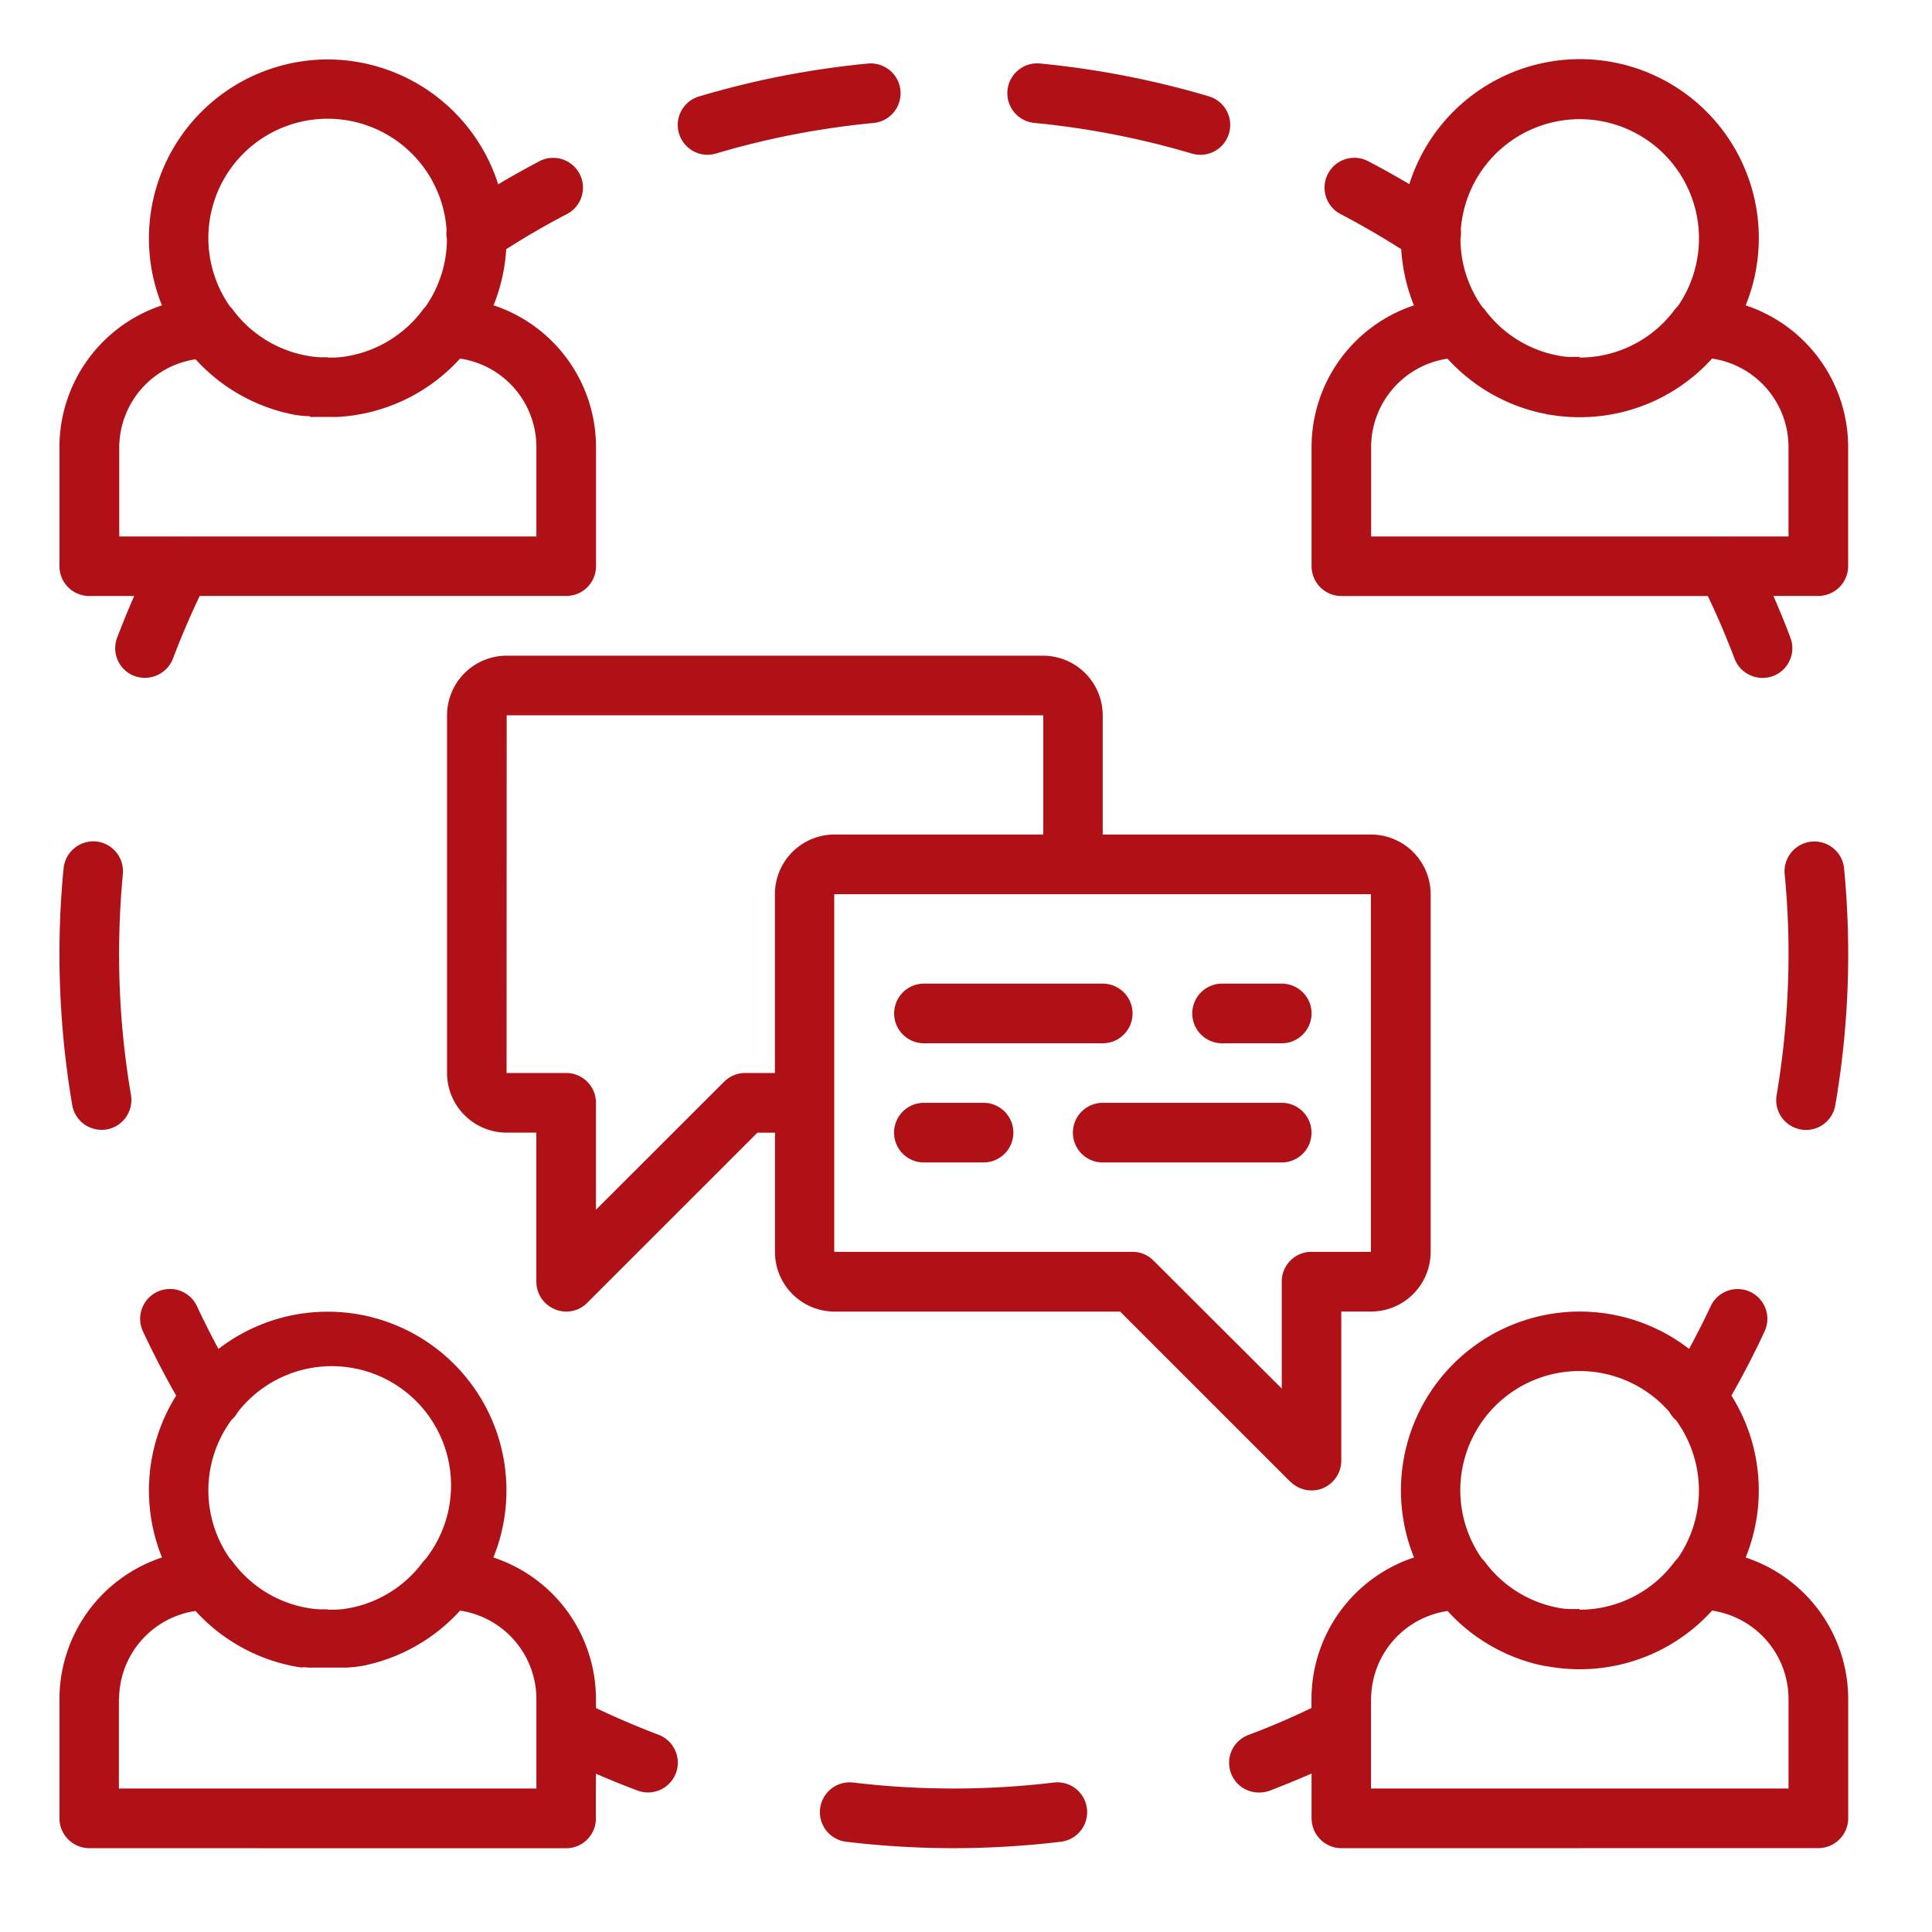 <svg xmlns="http://www.w3.org/2000/svg" xmlns:xlink="http://www.w3.org/1999/xlink" width="65" height="65" viewBox="0 0 65 65">
  <defs>
    <clipPath id="clip-path">
      <rect id="Rectangle_2299" data-name="Rectangle 2299" width="65" height="65" transform="translate(844 401)" fill="none" stroke="#707070" stroke-width="1"/>
    </clipPath>
    <clipPath id="clip-path-2">
      <rect id="Rectangle_2278" data-name="Rectangle 2278" width="60.18" height="60.18" transform="translate(1166 1963)" fill="#551818" opacity="0.3"/>
    </clipPath>
  </defs>
  <g id="Mask_Group_10" data-name="Mask Group 10" transform="translate(-844 -401)" clip-path="url(#clip-path)">
    <g id="online_discussion" transform="translate(-320 -1560)" clip-path="url(#clip-path-2)">
      <g id="_004-message" data-name="004-message" transform="translate(1166 1963)">
        <path id="Union_41" data-name="Union 41" d="M43.126,60.18a1.008,1.008,0,0,1-1-1v-1.51q-.693.3-1.392.57a1.035,1.035,0,0,1-.355.067,1,1,0,0,1-.356-1.944c.709-.267,1.414-.567,2.1-.9v-.3a5.022,5.022,0,0,1,3.45-4.763,6.016,6.016,0,0,1,9.255-7.018c.255-.473.5-.953.726-1.436a1,1,0,1,1,1.813.846c-.338.732-.713,1.456-1.115,2.16a5.995,5.995,0,0,1,.479,5.449,5.019,5.019,0,0,1,3.45,4.763v4.014a1.008,1.008,0,0,1-1,1Zm1-5.017v3.01H58.173v-3.01A3.011,3.011,0,0,0,55.6,52.187a6,6,0,0,1-4.451,1.973h0a5.987,5.987,0,0,1-.987-.081h0l-.072-.012h-.006l-.061-.011-.022,0-.048-.01-.033-.007-.032-.007-.056-.012-.014,0a6.015,6.015,0,0,1-3.116-1.82A3.009,3.009,0,0,0,44.129,55.163Zm7.021-3.006a3.973,3.973,0,0,0,3.188-1.609,1.134,1.134,0,0,1,.111-.122,4.012,4.012,0,0,0-.056-4.642.985.985,0,0,1-.231-.287,4.01,4.01,0,0,0-6.306,4.936,1.076,1.076,0,0,1,.105.115,3.988,3.988,0,0,0,2.6,1.567h.011l.092.012.038,0,.065.007.05,0,.054,0,.057,0,.054,0,.056,0h.107ZM26.469,59.963a1,1,0,0,1,.236-1.991,28.476,28.476,0,0,0,6.748,0,1,1,0,1,1,.241,1.991,30.228,30.228,0,0,1-7.226,0ZM1,60.18a1.008,1.008,0,0,1-1-1V55.163A5.022,5.022,0,0,1,3.45,50.4a6.013,6.013,0,0,1,.477-5.447c-.4-.7-.775-1.429-1.118-2.161a1,1,0,1,1,1.818-.846c.225.483.469.964.723,1.438A6.014,6.014,0,0,1,14.6,50.4a5.018,5.018,0,0,1,3.45,4.764v.3c.693.33,1.4.631,2.105.9a1,1,0,1,1-.707,1.877c-.469-.176-.937-.365-1.4-.567v1.508a1,1,0,0,1-1,1Zm1-5.017v3.01H16.046v-3.01a3.012,3.012,0,0,0-2.568-2.976,6.016,6.016,0,0,1-3.272,1.857H10.2l-.071.013H10.12l-.062.011-.02,0-.059.01-.018,0-.052.008-.027,0-.051.007-.027,0-.05.006-.026,0-.05.006-.027,0-.044,0-.036,0-.045,0-.031,0-.048,0-.029,0-.049,0-.029,0-.047,0H9.263l-.059,0H8.849l-.06,0H8.76l-.047,0-.029,0-.05,0-.027,0-.051,0-.029,0-.046,0-.031,0-.051,0-.019,0-.059-.006-.02,0-.057-.007-.021,0L8.167,54.1l-.019,0-.061-.009-.013,0-.067-.011H8a6.017,6.017,0,0,1-3.422-1.881A3.009,3.009,0,0,0,2.007,55.163Zm7.02-3.006.112,0h.029l.083,0,.029,0,.087-.006.022,0,.1-.01H9.5a3.982,3.982,0,0,0,2.722-1.582,1.1,1.1,0,0,1,.105-.118A4.01,4.01,0,0,0,6,45.508a.986.986,0,0,1-.213.266,4,4,0,0,0-.057,4.657,1.055,1.055,0,0,1,.1.116A3.979,3.979,0,0,0,8.56,52.129h0l.1.01.021,0,.087.006.029,0,.083,0h.031l.11,0Zm32.387-4.309-5.721-5.721H26.08a2.008,2.008,0,0,1-2.007-2.01v-4.01h-.59l-5.727,5.725a.986.986,0,0,1-1.089.216,1,1,0,0,1-.622-.925V36.106h-1A2.007,2.007,0,0,1,13.04,34.1V22.067a2.007,2.007,0,0,1,2.007-2.007H33.1A2.01,2.01,0,0,1,35.1,22.067v4.01h9.026a2.01,2.01,0,0,1,2.007,2.011V40.116a2.01,2.01,0,0,1-2.007,2.01h-1V47.14a1.007,1.007,0,0,1-.618.929.977.977,0,0,1-.382.075A1.009,1.009,0,0,1,41.413,47.848ZM26.076,40.116l10.03,0a.986.986,0,0,1,.707.3l4.31,4.3v-3.6a1,1,0,0,1,1-1h2l0-12.033-12.5,0-5.556,0V40.116ZM15.043,34.1H17.05a1,1,0,0,1,1,1v3.6l4.306-4.3a1,1,0,0,1,.707-.3h1.008V28.087a2.008,2.008,0,0,1,2.007-2.011H33.1v-4.01H15.047ZM35.1,37.11a1,1,0,1,1,0-2.007h6.021a1,1,0,0,1,0,2.007Zm-6.017,0a1,1,0,0,1,0-2.007h2.007a1,1,0,0,1,0,2.007ZM58.59,36a1,1,0,0,1-.817-1.157,28.7,28.7,0,0,0,.4-4.753c0-.893-.043-1.794-.13-2.68a1,1,0,0,1,2-.189c.09.948.138,1.912.138,2.869a29.965,29.965,0,0,1-.434,5.092,1,1,0,0,1-.987.834A.816.816,0,0,1,58.59,36ZM.429,35.174A30.444,30.444,0,0,1,0,30.09c0-.96.047-1.928.139-2.876a1.01,1.01,0,0,1,1.089-.905,1.008,1.008,0,0,1,.905,1.1c-.083.881-.126,1.786-.126,2.684a28.037,28.037,0,0,0,.4,4.749A1.008,1.008,0,0,1,1.585,36a1.236,1.236,0,0,1-.168.012A1,1,0,0,1,.429,35.174ZM39.116,33.1a1,1,0,0,1,0-2.007h2.007a1,1,0,0,1,0,2.007Zm-10.03,0a1,1,0,0,1,0-2.007H35.1a1,1,0,1,1,0,2.007ZM56.358,20.162c-.27-.711-.569-1.417-.9-2.109H43.126a1.006,1.006,0,0,1-1-1V13.036A5.026,5.026,0,0,1,45.57,8.274a6,6,0,0,1-.427-1.89c-.665-.423-1.352-.821-2.041-1.182a1,1,0,1,1,.928-1.779c.465.245.929.5,1.385.773A6.019,6.019,0,1,1,56.731,8.274a5.024,5.024,0,0,1,3.448,4.762V17.05a1.006,1.006,0,0,1-1,1H57.665c.2.462.394.929.57,1.4a1,1,0,0,1-.581,1.294,1.034,1.034,0,0,1-.359.063A1.006,1.006,0,0,1,56.358,20.162Zm1.814-4.112V13.036A3.007,3.007,0,0,0,55.6,10.064a6,6,0,0,1-4.451,1.973h0a6.042,6.042,0,0,1-.983-.08l-.009,0-.061-.01-.02,0-.046-.009L50,11.925l-.034-.007-.052-.011-.014,0a6.023,6.023,0,0,1-3.2-1.84,3.013,3.013,0,0,0-2.57,2.972V16.05H56.021a.969.969,0,0,1,.136,0ZM51.15,10.03a3.979,3.979,0,0,0,3.188-1.605.965.965,0,0,1,.109-.12,4.012,4.012,0,1,0-7.3-2.579,1.036,1.036,0,0,1-.011.31,3.971,3.971,0,0,0,.721,2.275.992.992,0,0,1,.1.113,3.993,3.993,0,0,0,2.606,1.563h0l.1.013.031,0,.069.007.048,0,.06,0,.053,0,.056,0,.054,0h.107ZM2.525,20.745a1,1,0,0,1-.583-1.294c.179-.468.37-.935.572-1.4H1a1,1,0,0,1-1-1V13.036A5.024,5.024,0,0,1,3.448,8.274,6.021,6.021,0,0,1,9.026,0a6.029,6.029,0,0,1,5.735,4.2c.456-.271.919-.529,1.383-.774A1,1,0,0,1,17.078,5.2c-.7.362-1.382.76-2.047,1.185a6.011,6.011,0,0,1-.426,1.887,5.022,5.022,0,0,1,3.447,4.763V17.05a1,1,0,0,1-1,1H4.719c-.33.692-.631,1.4-.9,2.109a1.014,1.014,0,0,1-1.3.582ZM16.046,16.05V13.036a3.008,3.008,0,0,0-2.568-2.972,6,6,0,0,1-4.133,1.964h0l-.076,0h0l-.067,0H8.849l-.06,0-.03,0-.046,0-.03,0-.049,0-.029,0-.049,0-.03,0-.045,0-.035,0L8.4,12l-.025,0L8.322,12l-.025,0-.05-.006-.028,0-.05-.007-.027,0-.052-.008-.02,0-.059-.01-.016,0-.064-.011H7.925l-.07-.014h0a6.021,6.021,0,0,1-3.275-1.856,3.011,3.011,0,0,0-2.568,2.972V16.05H4.021a.983.983,0,0,1,.137,0Zm-7.02-6.02.112,0h.025l.087,0,.027,0,.09-.007h.02a4,4,0,0,0,2.829-1.589,1.009,1.009,0,0,1,.1-.116,3.991,3.991,0,0,0,.72-2.272,1,1,0,0,1-.011-.31A4.012,4.012,0,1,0,5.737,8.31a.979.979,0,0,1,.1.114,3.985,3.985,0,0,0,2.826,1.589h.019l.09.007.028,0,.086,0h.026l.112,0ZM38.1,3.167a28.087,28.087,0,0,0-5.3-1.031,1,1,0,0,1,.191-2,30.293,30.293,0,0,1,5.684,1.106,1.005,1.005,0,0,1-.288,1.967A1.073,1.073,0,0,1,38.1,3.167ZM20.843,2.487a1,1,0,0,1,.677-1.243A29.9,29.9,0,0,1,27.2.138a1,1,0,1,1,.188,2,27.842,27.842,0,0,0-5.3,1.027,1.052,1.052,0,0,1-.287.043A1.006,1.006,0,0,1,20.843,2.487Z" transform="translate(0 0)" fill="#b01116"/>
      </g>
    </g>
  </g>
</svg>
